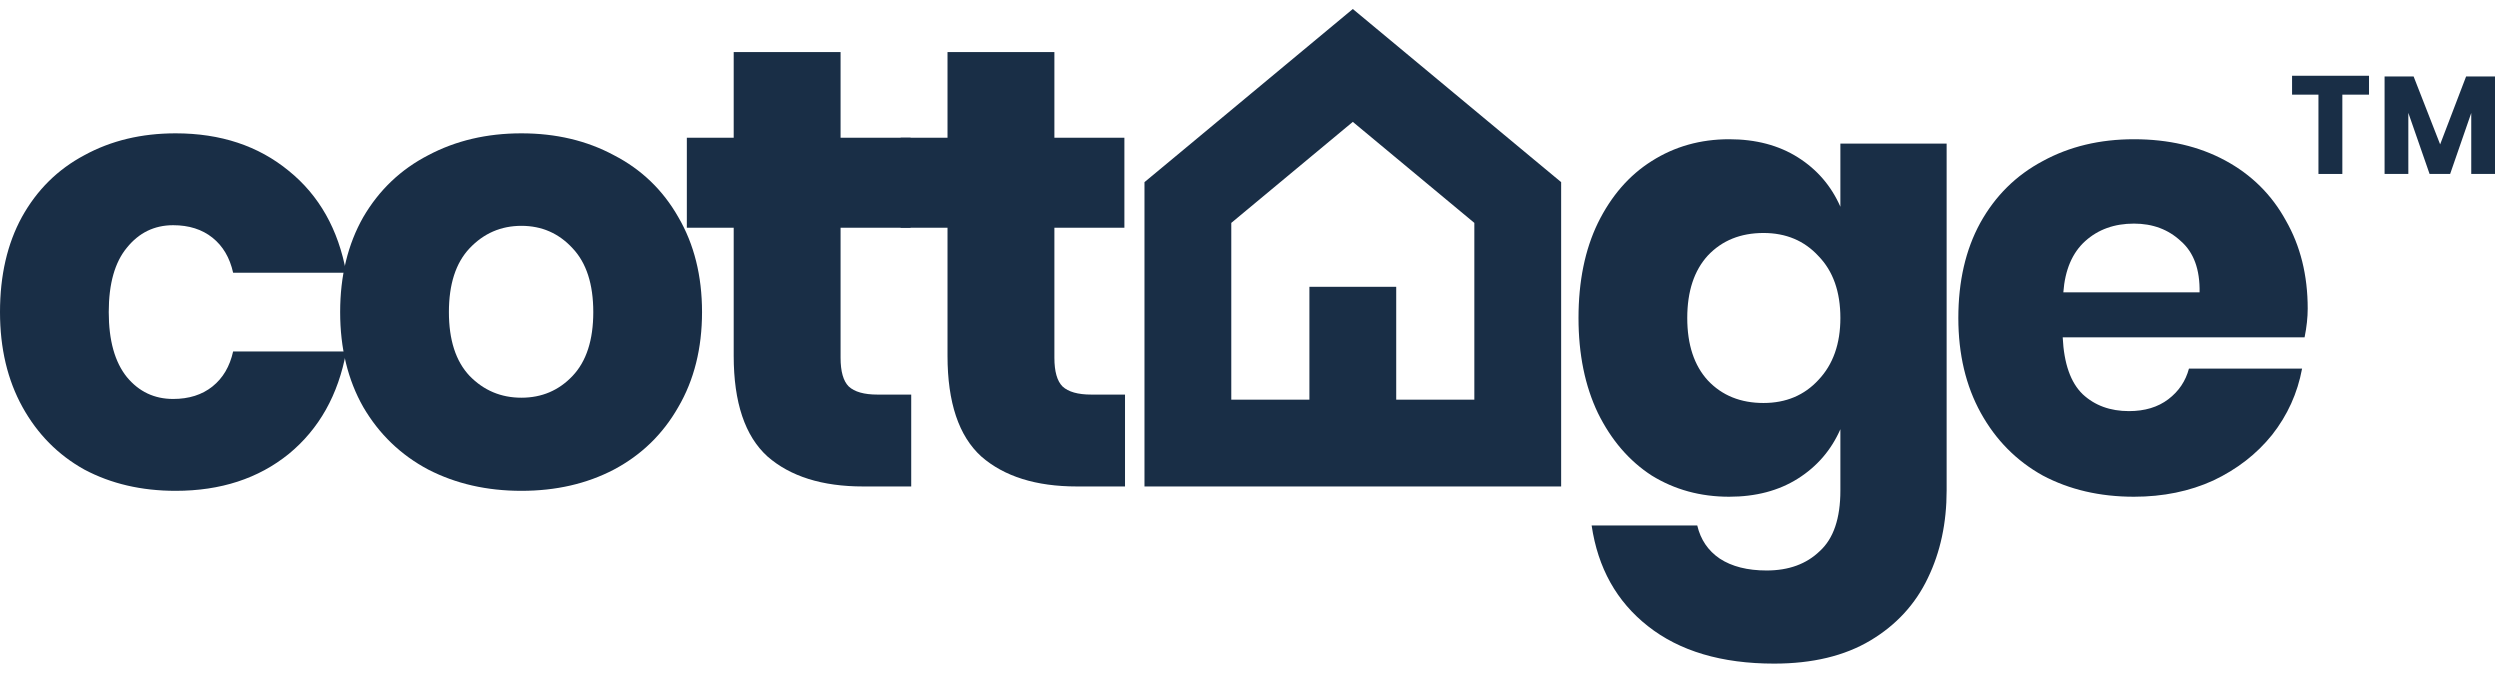 <svg width="144" height="39" viewBox="0 0 144 39" fill="none" xmlns="http://www.w3.org/2000/svg">
<path d="M79.52 5.097L77.922 3.769L76.324 5.097L69.324 10.916L68.422 11.665V12.838V23.02V25.52H70.922H77.922H84.922H87.422V23.02V12.838V11.665L86.52 10.916L79.52 5.097Z" stroke="#192E46" stroke-width="5" stroke-miterlimit="10" stroke-linecap="square"/>
<path d="M77.922 19.02V23.02" stroke="#192E46" stroke-width="5" stroke-miterlimit="10" stroke-linecap="square"/>
<path d="M10.116 7.68C12.708 7.68 14.88 8.4 16.632 9.84C18.384 11.256 19.488 13.212 19.944 15.708H13.428C13.236 14.844 12.84 14.172 12.24 13.692C11.64 13.212 10.884 12.972 9.972 12.972C8.892 12.972 8.004 13.404 7.308 14.268C6.612 15.108 6.264 16.344 6.264 17.976C6.264 19.608 6.612 20.856 7.308 21.72C8.004 22.56 8.892 22.98 9.972 22.98C10.884 22.98 11.64 22.74 12.24 22.26C12.84 21.78 13.236 21.108 13.428 20.244H19.944C19.488 22.74 18.384 24.708 16.632 26.148C14.88 27.564 12.708 28.272 10.116 28.272C8.148 28.272 6.396 27.864 4.86 27.048C3.348 26.208 2.16 25.008 1.296 23.448C0.432 21.888 0 20.064 0 17.976C0 15.864 0.42 14.04 1.26 12.504C2.124 10.944 3.324 9.756 4.86 8.94C6.396 8.1 8.148 7.68 10.116 7.68Z" fill="#192E46"/>
<path d="M30.033 7.68C32.025 7.68 33.801 8.1 35.361 8.94C36.945 9.756 38.181 10.944 39.069 12.504C39.981 14.064 40.437 15.888 40.437 17.976C40.437 20.064 39.981 21.888 39.069 23.448C38.181 25.008 36.945 26.208 35.361 27.048C33.801 27.864 32.025 28.272 30.033 28.272C28.041 28.272 26.253 27.864 24.669 27.048C23.085 26.208 21.837 25.008 20.925 23.448C20.037 21.888 19.593 20.064 19.593 17.976C19.593 15.888 20.037 14.064 20.925 12.504C21.837 10.944 23.085 9.756 24.669 8.94C26.253 8.1 28.041 7.68 30.033 7.68ZM30.033 13.008C28.857 13.008 27.861 13.44 27.045 14.304C26.253 15.144 25.857 16.368 25.857 17.976C25.857 19.584 26.253 20.808 27.045 21.648C27.861 22.488 28.857 22.908 30.033 22.908C31.209 22.908 32.193 22.488 32.985 21.648C33.777 20.808 34.173 19.584 34.173 17.976C34.173 16.368 33.777 15.144 32.985 14.304C32.193 13.44 31.209 13.008 30.033 13.008Z" fill="#192E46"/>
<path d="M52.486 22.728V28.02H49.714C47.361 28.02 45.526 27.444 44.206 26.292C42.91 25.116 42.261 23.184 42.261 20.496V13.116H39.562V7.932H42.261V3H48.417V7.932H52.45V13.116H48.417V20.604C48.417 21.396 48.574 21.948 48.886 22.26C49.221 22.572 49.773 22.728 50.541 22.728H52.486Z" fill="#192E46"/>
<path d="M64.801 22.728V28.02H62.029C59.677 28.02 57.841 27.444 56.521 26.292C55.225 25.116 54.577 23.184 54.577 20.496V13.116H51.877V7.932H54.577V3H60.733V7.932H64.765V13.116H60.733V20.604C60.733 21.396 60.889 21.948 61.201 22.26C61.537 22.572 62.089 22.728 62.857 22.728H64.801Z" fill="#192E46"/>
<path d="M136.455 4.364V5.452H134.919V10.02H133.543V5.452H132.023V4.364H136.455Z" fill="#192E46"/>
<path d="M143.712 4.404V10.02H142.344V6.508L141.128 10.02H139.944L138.72 6.5V10.02H137.352V4.404H139.024L140.552 8.316L142.048 4.404H143.712Z" fill="#192E46"/>
<path d="M99.598 8.02C101.134 8.02 102.454 8.368 103.558 9.064C104.662 9.76 105.478 10.708 106.006 11.908V8.272H112.126V28.252C112.126 30.124 111.766 31.804 111.046 33.292C110.326 34.804 109.222 36.004 107.734 36.892C106.246 37.78 104.398 38.224 102.19 38.224C99.166 38.224 96.742 37.504 94.918 36.064C93.118 34.648 92.038 32.716 91.678 30.268H97.762C97.954 31.084 98.386 31.72 99.058 32.176C99.754 32.632 100.654 32.86 101.758 32.86C103.03 32.86 104.05 32.488 104.818 31.744C105.61 31.024 106.006 29.86 106.006 28.252V24.724C105.478 25.924 104.662 26.872 103.558 27.568C102.454 28.264 101.134 28.612 99.598 28.612C97.942 28.612 96.454 28.204 95.134 27.388C93.838 26.548 92.806 25.348 92.038 23.788C91.294 22.228 90.922 20.404 90.922 18.316C90.922 16.204 91.294 14.38 92.038 12.844C92.806 11.284 93.838 10.096 95.134 9.28C96.454 8.44 97.942 8.02 99.598 8.02ZM101.578 13.42C100.258 13.42 99.19 13.852 98.374 14.716C97.582 15.58 97.186 16.78 97.186 18.316C97.186 19.852 97.582 21.052 98.374 21.916C99.19 22.78 100.258 23.212 101.578 23.212C102.874 23.212 103.93 22.768 104.746 21.88C105.586 20.992 106.006 19.804 106.006 18.316C106.006 16.804 105.586 15.616 104.746 14.752C103.93 13.864 102.874 13.42 101.578 13.42Z" fill="#192E46"/>
<path d="M132.924 17.776C132.924 18.28 132.864 18.832 132.744 19.432H118.812C118.884 20.944 119.268 22.036 119.964 22.708C120.66 23.356 121.548 23.68 122.628 23.68C123.54 23.68 124.296 23.452 124.896 22.996C125.496 22.54 125.892 21.952 126.084 21.232H132.6C132.336 22.648 131.76 23.92 130.872 25.048C129.984 26.152 128.856 27.028 127.488 27.676C126.12 28.3 124.596 28.612 122.916 28.612C120.948 28.612 119.196 28.204 117.66 27.388C116.148 26.548 114.96 25.348 114.096 23.788C113.232 22.228 112.8 20.404 112.8 18.316C112.8 16.204 113.22 14.38 114.06 12.844C114.924 11.284 116.124 10.096 117.66 9.28C119.196 8.44 120.948 8.02 122.916 8.02C124.908 8.02 126.66 8.428 128.172 9.244C129.684 10.06 130.848 11.212 131.664 12.7C132.504 14.164 132.924 15.856 132.924 17.776ZM126.696 16.84C126.72 15.52 126.36 14.536 125.616 13.888C124.896 13.216 123.996 12.88 122.916 12.88C121.788 12.88 120.852 13.216 120.108 13.888C119.364 14.56 118.944 15.544 118.848 16.84H126.696Z" fill="#192E46"/>
</svg>
